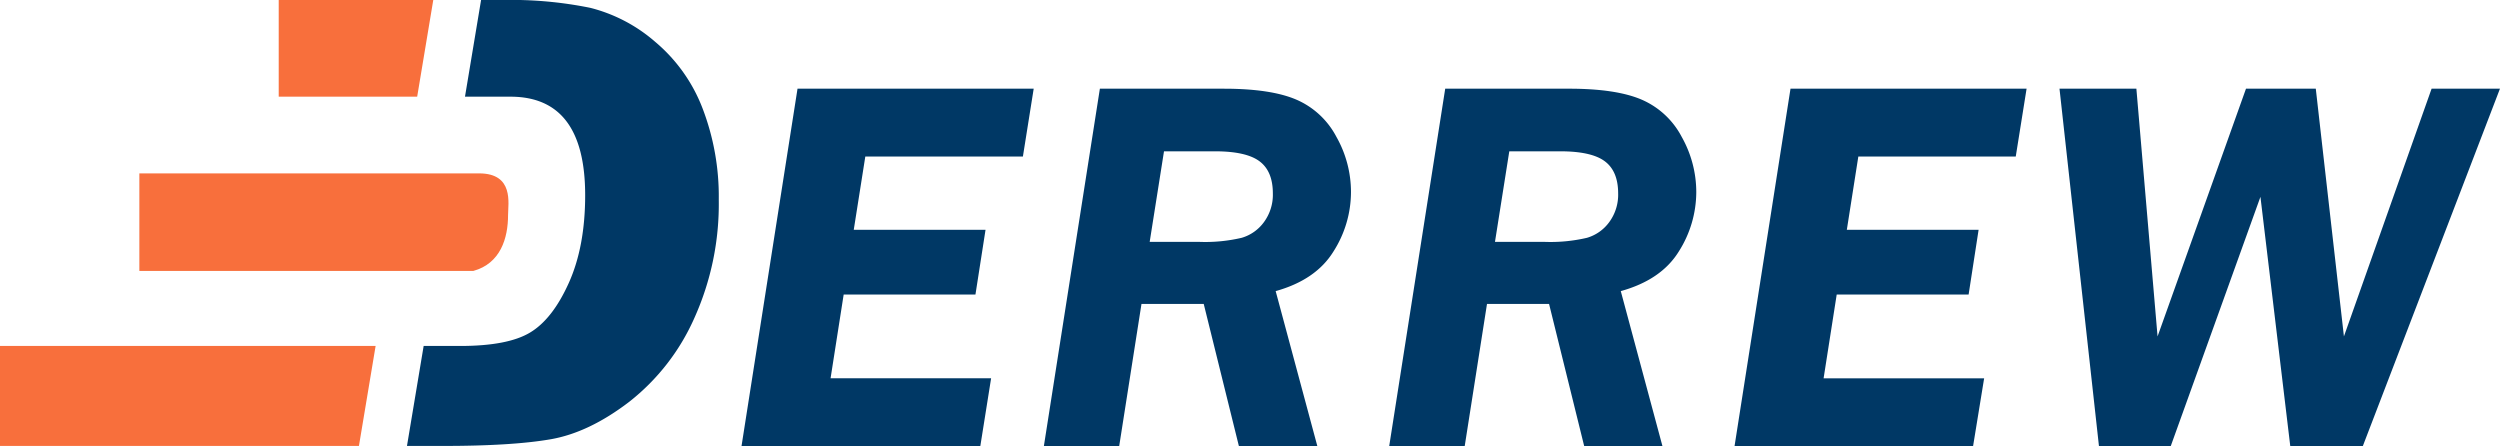 <svg id="Layer_1" data-name="Layer 1" xmlns="http://www.w3.org/2000/svg" viewBox="0 0 560.61 100.05"><defs><style>.cls-1{fill:#f86f3c;}.cls-2{fill:#003865;}</style></defs><title>dLogo</title><polygon class="cls-1" points="84.23 77.58 0 77.58 0 100 80.49 100 84.23 77.58"/><polygon class="cls-1" points="97.16 0 62.5 0 62.5 21.68 93.55 21.68 97.16 0"/><path class="cls-1" d="M157.48,234.69c0-2.56,1.38-9.34-6.49-9.34H74.8v21.87h74.91C155.78,245.54,157.48,239.9,157.48,234.69Z" transform="translate(-43.55 -186.47)"/><path class="cls-2" d="M201.09,210.76a36.5,36.5,0,0,0-10.62-14.91,35.35,35.35,0,0,0-14.54-7.62,88.92,88.92,0,0,0-19.6-1.76h-4.9l-3.61,21.68H158q16.77,0,16.77,22.1,0,11.49-3.66,19.64t-8.71,11.16q-5,3-15.65,3h-8.2l-3.74,22.42h8.09q15.53,0,24.14-1.5t17.65-8.43a49.06,49.06,0,0,0,14.55-18.72,62.25,62.25,0,0,0,5.49-26.59A55.17,55.17,0,0,0,201.09,210.76Z" transform="translate(-43.55 -186.47)"/><path class="cls-2" d="M275.35,206.36l-2.42,15.21H237.59L235,238h29.55l-2.26,14.51H232.74l-2.94,18.79h36l-2.42,15.21H209.83l12.56-80.16Z" transform="translate(-43.55 -186.47)"/><path class="cls-2" d="M299.52,254.63l-5,31.89H277.63l12.56-80.16H318q10.51,0,16.22,2.44a18.36,18.36,0,0,1,9,8.34,25.13,25.13,0,0,1,3.28,12.41,24.82,24.82,0,0,1-3.94,13.33q-3.93,6.35-12.95,8.87l9.35,34.77H321.37l-7.89-31.89Zm5.05-34.23-3.21,20.31h11.12a35.92,35.92,0,0,0,9.5-.91,9.46,9.46,0,0,0,5-3.52,10.37,10.37,0,0,0,2-6.43c0-3.33-1-5.73-3-7.22s-5.33-2.23-10-2.23Z" transform="translate(-43.55 -186.47)"/><path class="cls-2" d="M377,254.63l-5,31.89H355.07l12.56-80.16h27.8q10.51,0,16.22,2.44a18.36,18.36,0,0,1,9,8.34,25.24,25.24,0,0,1,3.28,12.41A24.91,24.91,0,0,1,420,242.88q-3.93,6.35-13,8.87l9.35,34.77H398.8l-7.88-31.89ZM382,220.4l-3.21,20.31h11.12a36,36,0,0,0,9.5-.91,9.46,9.46,0,0,0,5-3.52,10.37,10.37,0,0,0,2-6.43c0-3.33-1-5.73-3-7.22s-5.33-2.23-10-2.23Z" transform="translate(-43.55 -186.47)"/><path class="cls-2" d="M498,206.36l-2.43,15.21H460.27L457.69,238h29.55L485,252.52H455.42l-2.94,18.79h36L486,286.52H432.51l12.55-80.16Z" transform="translate(-43.55 -186.47)"/><path class="cls-2" d="M604.15,206.36l-30.76,80.16H557.13l-6.69-55.91-20.12,55.91H514.23l-8.85-80.16h17.24l4.75,55.55,19.83-55.55h15.65l6.31,55.55,19.66-55.55Z" transform="translate(-43.55 -186.47)"/></svg>